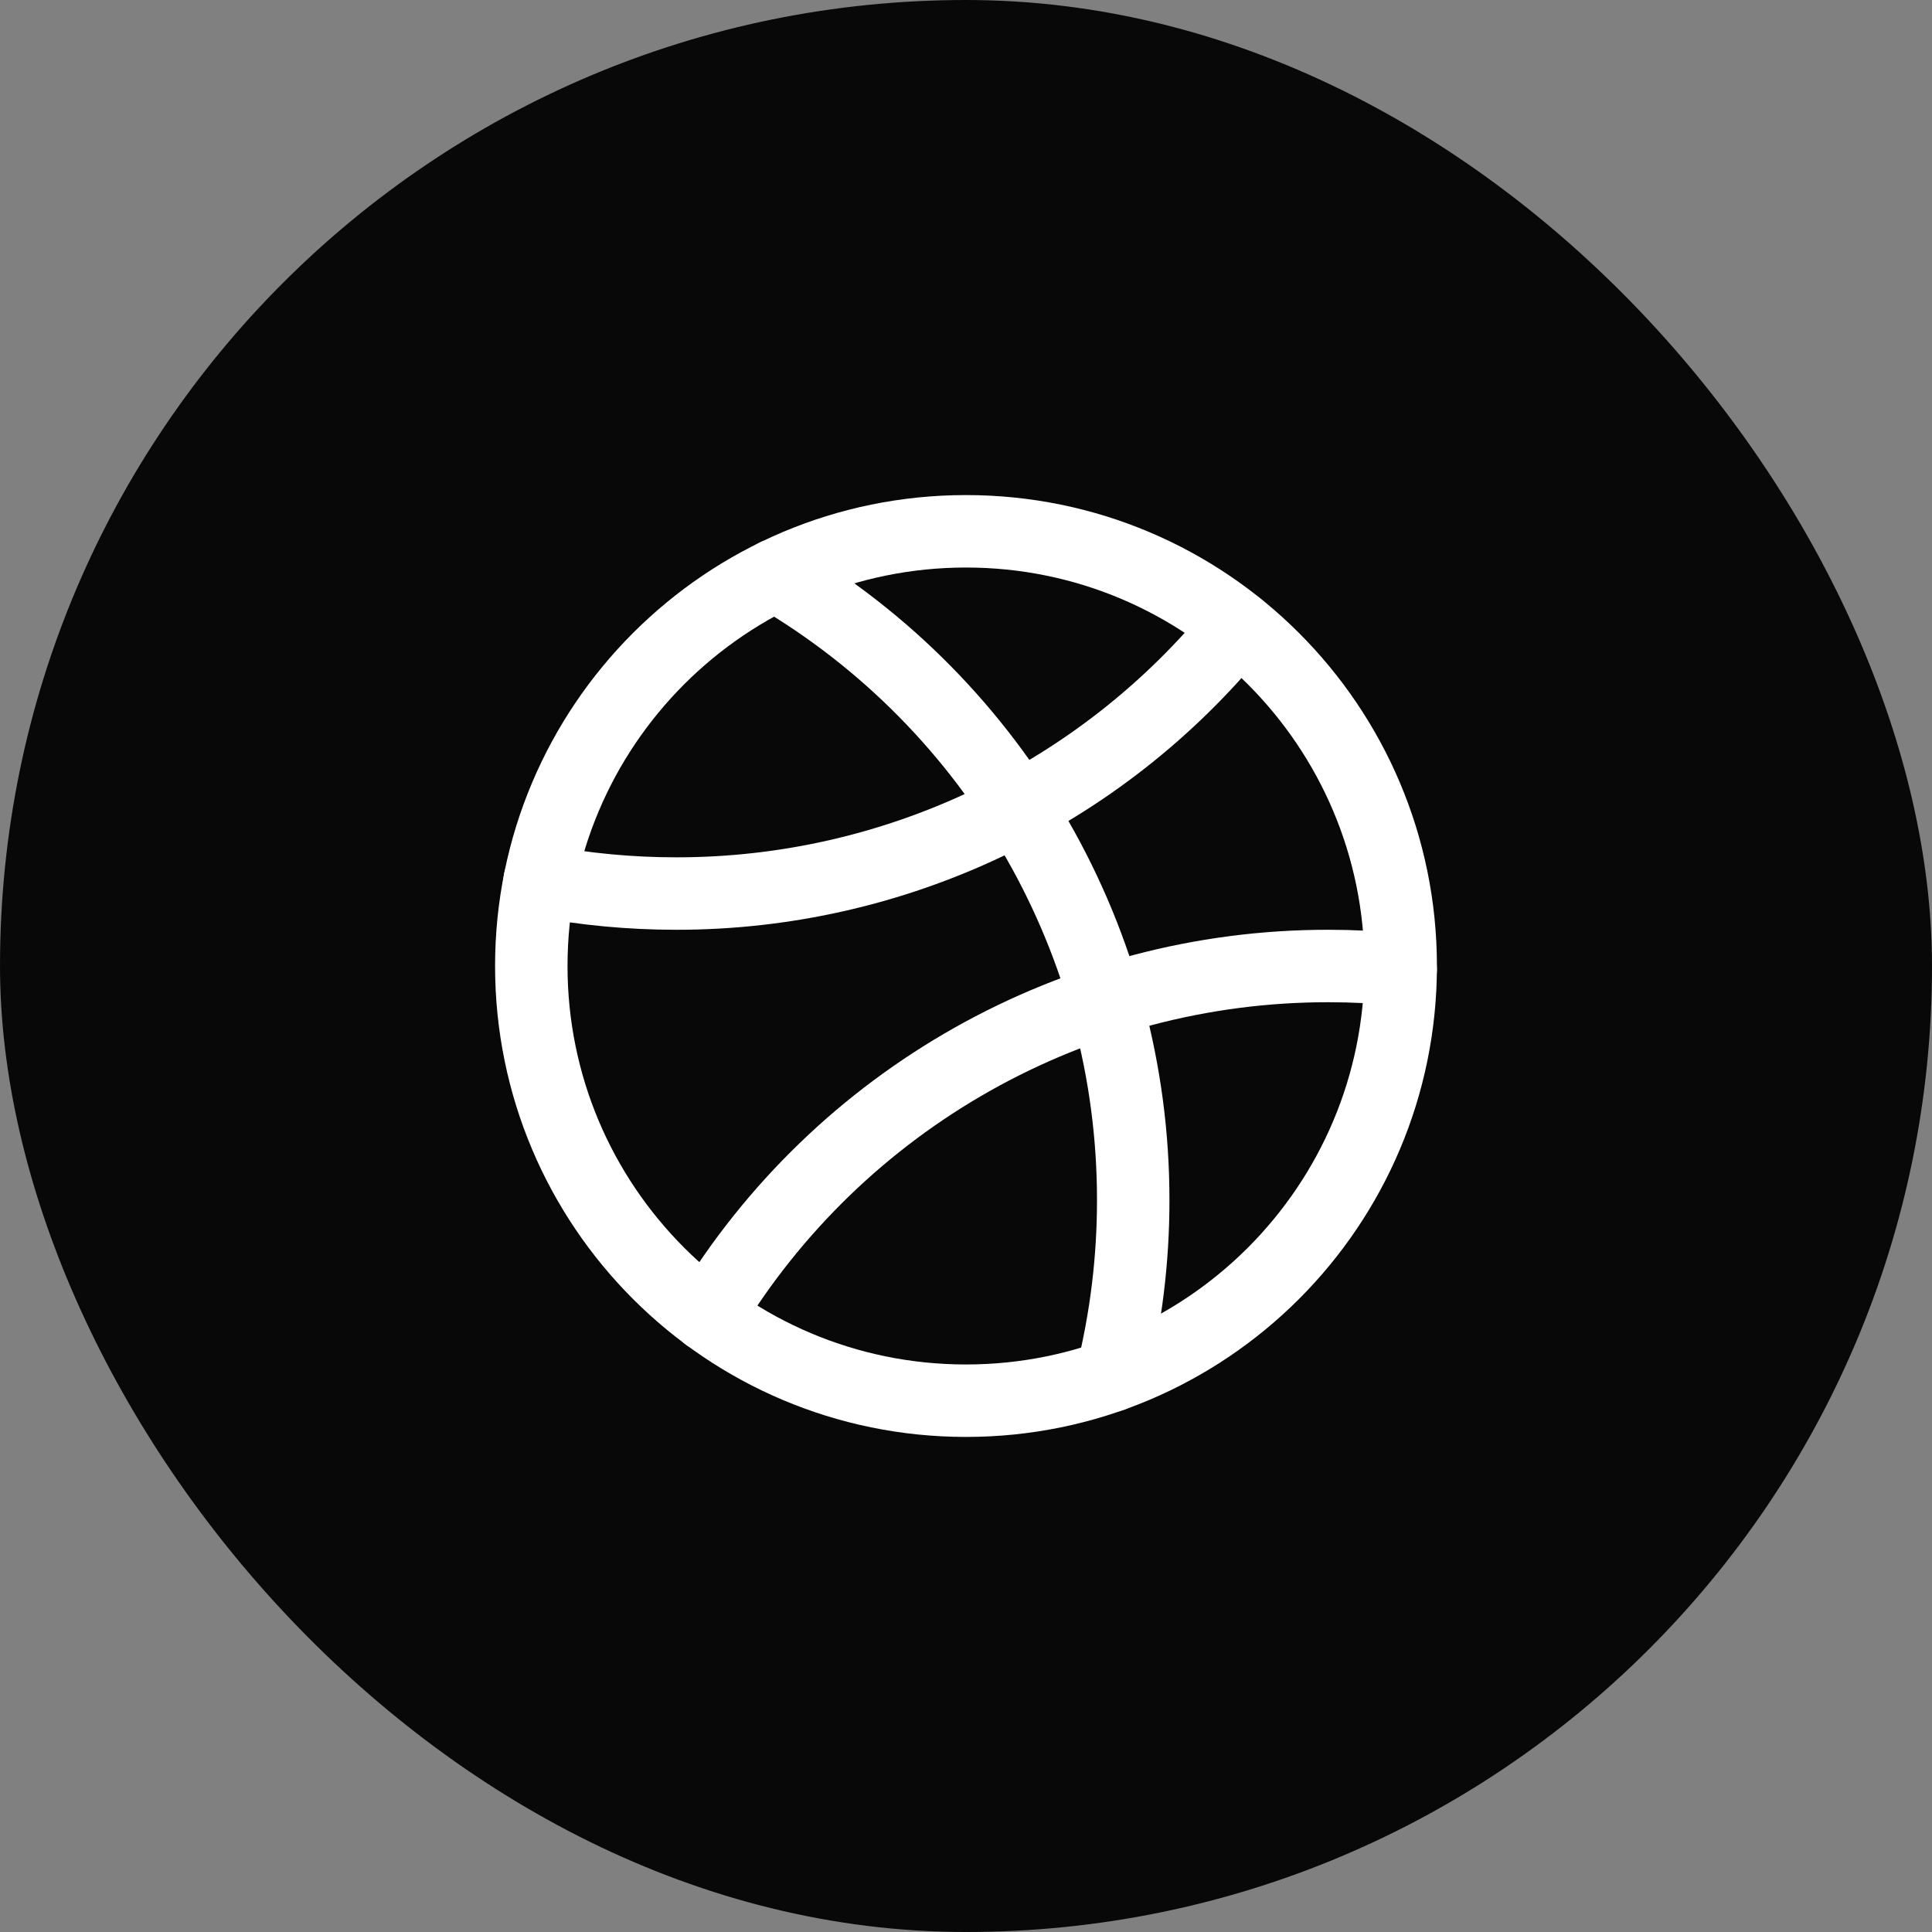<svg id="dribbble" width="40" height="40" viewBox="0 0 40 40" fill="none" xmlns="http://www.w3.org/2000/svg">
<rect x="0" y="0" width="40" height="40" fill="#808080" stroke="none"/>
<rect width="40" height="40" rx="20" fill="#080808"/>
<path d="M11 20C11 15.029 15.029 11 20 11C24.971 11 29 15.029 29 20C29 24.971 24.971 29 20 29C15.029 29 11 24.971 11 20Z" stroke="white" stroke-width="1.5" stroke-linecap="round" stroke-linejoin="round"/>
<path d="M14.656 27.244C17.372 22.745 22.245 19.997 27.5 20C28.005 20 28.506 20.025 29 20.074" stroke="white" stroke-width="1.5" stroke-linecap="round" stroke-linejoin="round"/>
<path d="M25.625 12.977C22.779 16.475 18.508 18.503 14 18.5C13.051 18.5 12.104 18.411 11.172 18.234" stroke="white" stroke-width="1.5" stroke-linecap="round" stroke-linejoin="round"/>
<path d="M16.056 11.908C20.646 14.6 23.465 19.524 23.462 24.846C23.463 26.071 23.314 27.292 23.019 28.481" stroke="white" stroke-width="1.5" stroke-linecap="round" stroke-linejoin="round"/>
</svg>
